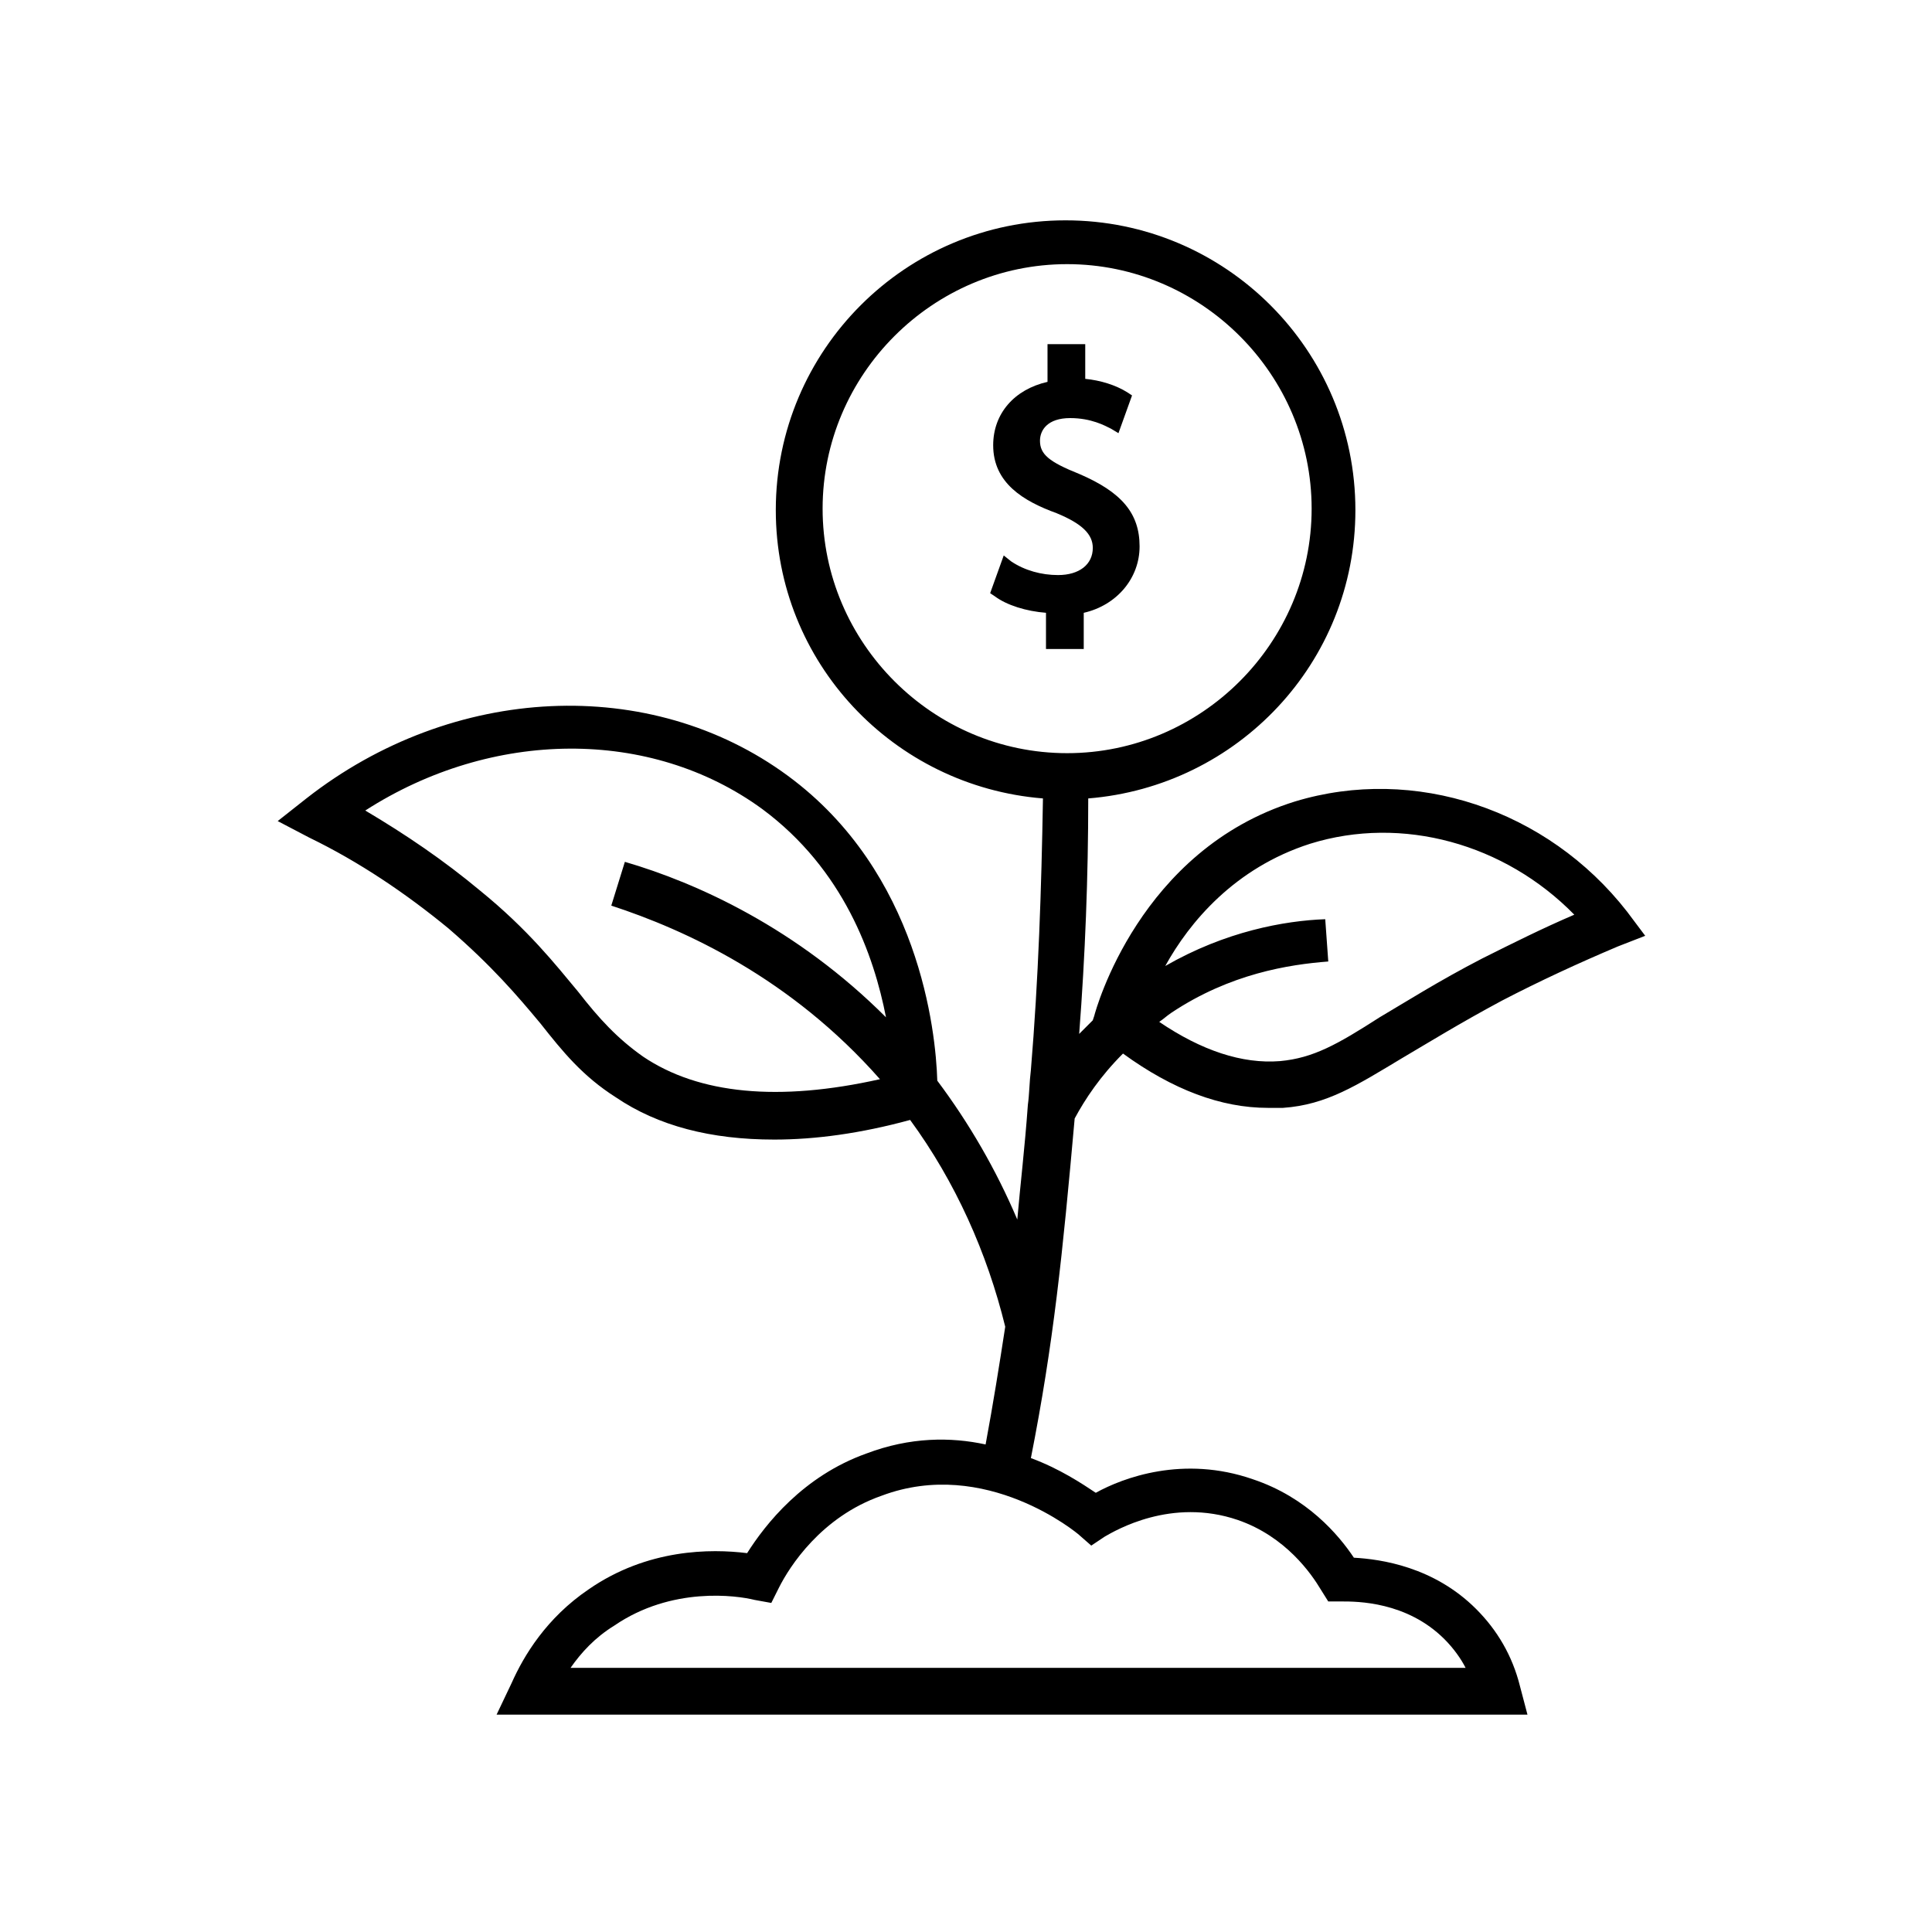 <?xml version="1.0" encoding="UTF-8"?>
<svg width="100pt" height="100pt" version="1.1" viewBox="0 0 100 100" xmlns="http://www.w3.org/2000/svg">
 <g>
  <path d="m58.125 54.531c2.578 1.875 5.078 2.812 7.5 2.812h0.781c2.266-0.156 3.828-1.172 6.172-2.578 1.328-0.781 2.969-1.797 5.156-2.969 1.953-1.016 3.984-1.953 6.016-2.812l1.406-0.547-0.938-1.25c-4.141-5.312-11.016-7.578-17.188-5.703-8.047 2.5-10.312 10.781-10.391 11.094l-0.078 0.234-0.703 0.703c0.312-4.062 0.469-8.125 0.469-12.188 7.734-0.625 13.828-7.031 13.828-14.922 0-8.281-6.719-15-15-15s-15 6.719-15 15c0 7.891 6.094 14.297 13.828 14.922-0.078 4.688-0.234 9.375-0.625 14.062-0.078 0.625-0.078 1.25-0.156 1.797-0.156 2.188-0.391 4.141-0.547 5.938-1.094-2.578-2.5-5-4.141-7.188-0.078-2.578-0.938-10.781-7.734-15.781-7.109-5.234-17.344-4.766-24.922 1.172l-1.484 1.172 1.641 0.859c2.578 1.25 5 2.891 7.188 4.688 2.266 1.953 3.594 3.516 4.766 4.922 1.172 1.484 2.188 2.734 3.906 3.828 2.188 1.484 4.922 2.188 8.203 2.188 2.109 0 4.453-0.312 7.031-1.016 2.344 3.203 3.984 6.875 4.922 10.703-0.312 2.031-0.625 3.984-1.016 6.094-1.797-0.391-3.906-0.391-6.172 0.469-3.281 1.172-5.234 3.672-6.172 5.156-1.875-0.234-5.156-0.234-8.203 1.875-2.188 1.484-3.359 3.438-3.984 4.844l-0.781 1.641h53.359l-0.391-1.484c-0.391-1.562-1.172-2.891-2.266-3.984-2.188-2.188-4.922-2.578-6.328-2.656-0.781-1.172-2.422-3.125-5.234-4.062-3.594-1.25-6.719-0.078-8.125 0.703-0.703-0.469-1.875-1.25-3.359-1.797 1.172-5.938 1.641-10.547 2.266-17.578 0.547-1.016 1.328-2.188 2.5-3.359zm10.469-6.953c-2.109 0.078-5.156 0.625-8.281 2.422 1.25-2.266 3.594-5.078 7.5-6.328 4.766-1.484 10.078 0 13.672 3.672-1.641 0.703-3.203 1.484-4.766 2.266-2.266 1.172-3.984 2.266-5.312 3.047-2.188 1.406-3.438 2.109-5.156 2.266-1.953 0.156-4.062-0.547-6.25-2.031 0.234-0.156 0.391-0.312 0.625-0.469 3.047-2.031 6.094-2.5 8.125-2.656zm-23.047 8.281c-5.234 1.172-9.375 0.781-12.266-1.172-1.328-0.938-2.266-1.953-3.359-3.359-1.172-1.406-2.578-3.203-5.078-5.234-1.875-1.562-3.828-2.891-5.938-4.141 6.562-4.219 14.766-4.297 20.547-0.078 4.219 3.125 5.781 7.578 6.406 10.781-4.609-4.609-9.766-6.953-13.516-8.047l-0.703 2.266c3.828 1.25 9.297 3.75 13.906 8.984zm10.312 23.594 0.625 0.547 0.703-0.469c0.547-0.312 3.438-2.031 6.875-0.859 2.5 0.859 3.828 2.812 4.297 3.594l0.391 0.625h0.703c0.781 0 3.359 0 5.312 1.953 0.469 0.469 0.859 1.016 1.094 1.484h-46.328c0.547-0.781 1.25-1.562 2.266-2.188 2.969-2.031 6.328-1.562 7.266-1.328l0.859 0.156 0.391-0.781c0.547-1.094 2.188-3.672 5.312-4.766 5.391-2.031 10.156 1.953 10.234 2.031zm-13.281-53.125c0-6.953 5.703-12.656 12.656-12.656s12.656 5.703 12.656 12.656-5.703 12.656-12.656 12.656-12.656-5.703-12.656-12.656z"/>
  <path d="m56.094 33.672v-1.953c1.719-0.391 2.891-1.797 2.891-3.438 0-1.719-0.938-2.812-3.125-3.75-1.562-0.625-2.031-1.016-2.031-1.719 0-0.547 0.391-1.172 1.562-1.172 1.094 0 1.797 0.391 2.109 0.547l0.391 0.234 0.703-1.953-0.234-0.156c-0.625-0.391-1.406-0.625-2.188-0.703v-1.797h-1.953v1.953c-1.719 0.391-2.812 1.641-2.812 3.281 0 1.953 1.562 2.891 3.281 3.516 1.328 0.547 1.875 1.094 1.875 1.797 0 0.859-0.703 1.406-1.797 1.406-0.859 0-1.719-0.234-2.422-0.703l-0.391-0.312-0.703 1.953 0.234 0.156c0.625 0.469 1.641 0.781 2.656 0.859v1.875h1.953z"/>
 </g>
</svg>
